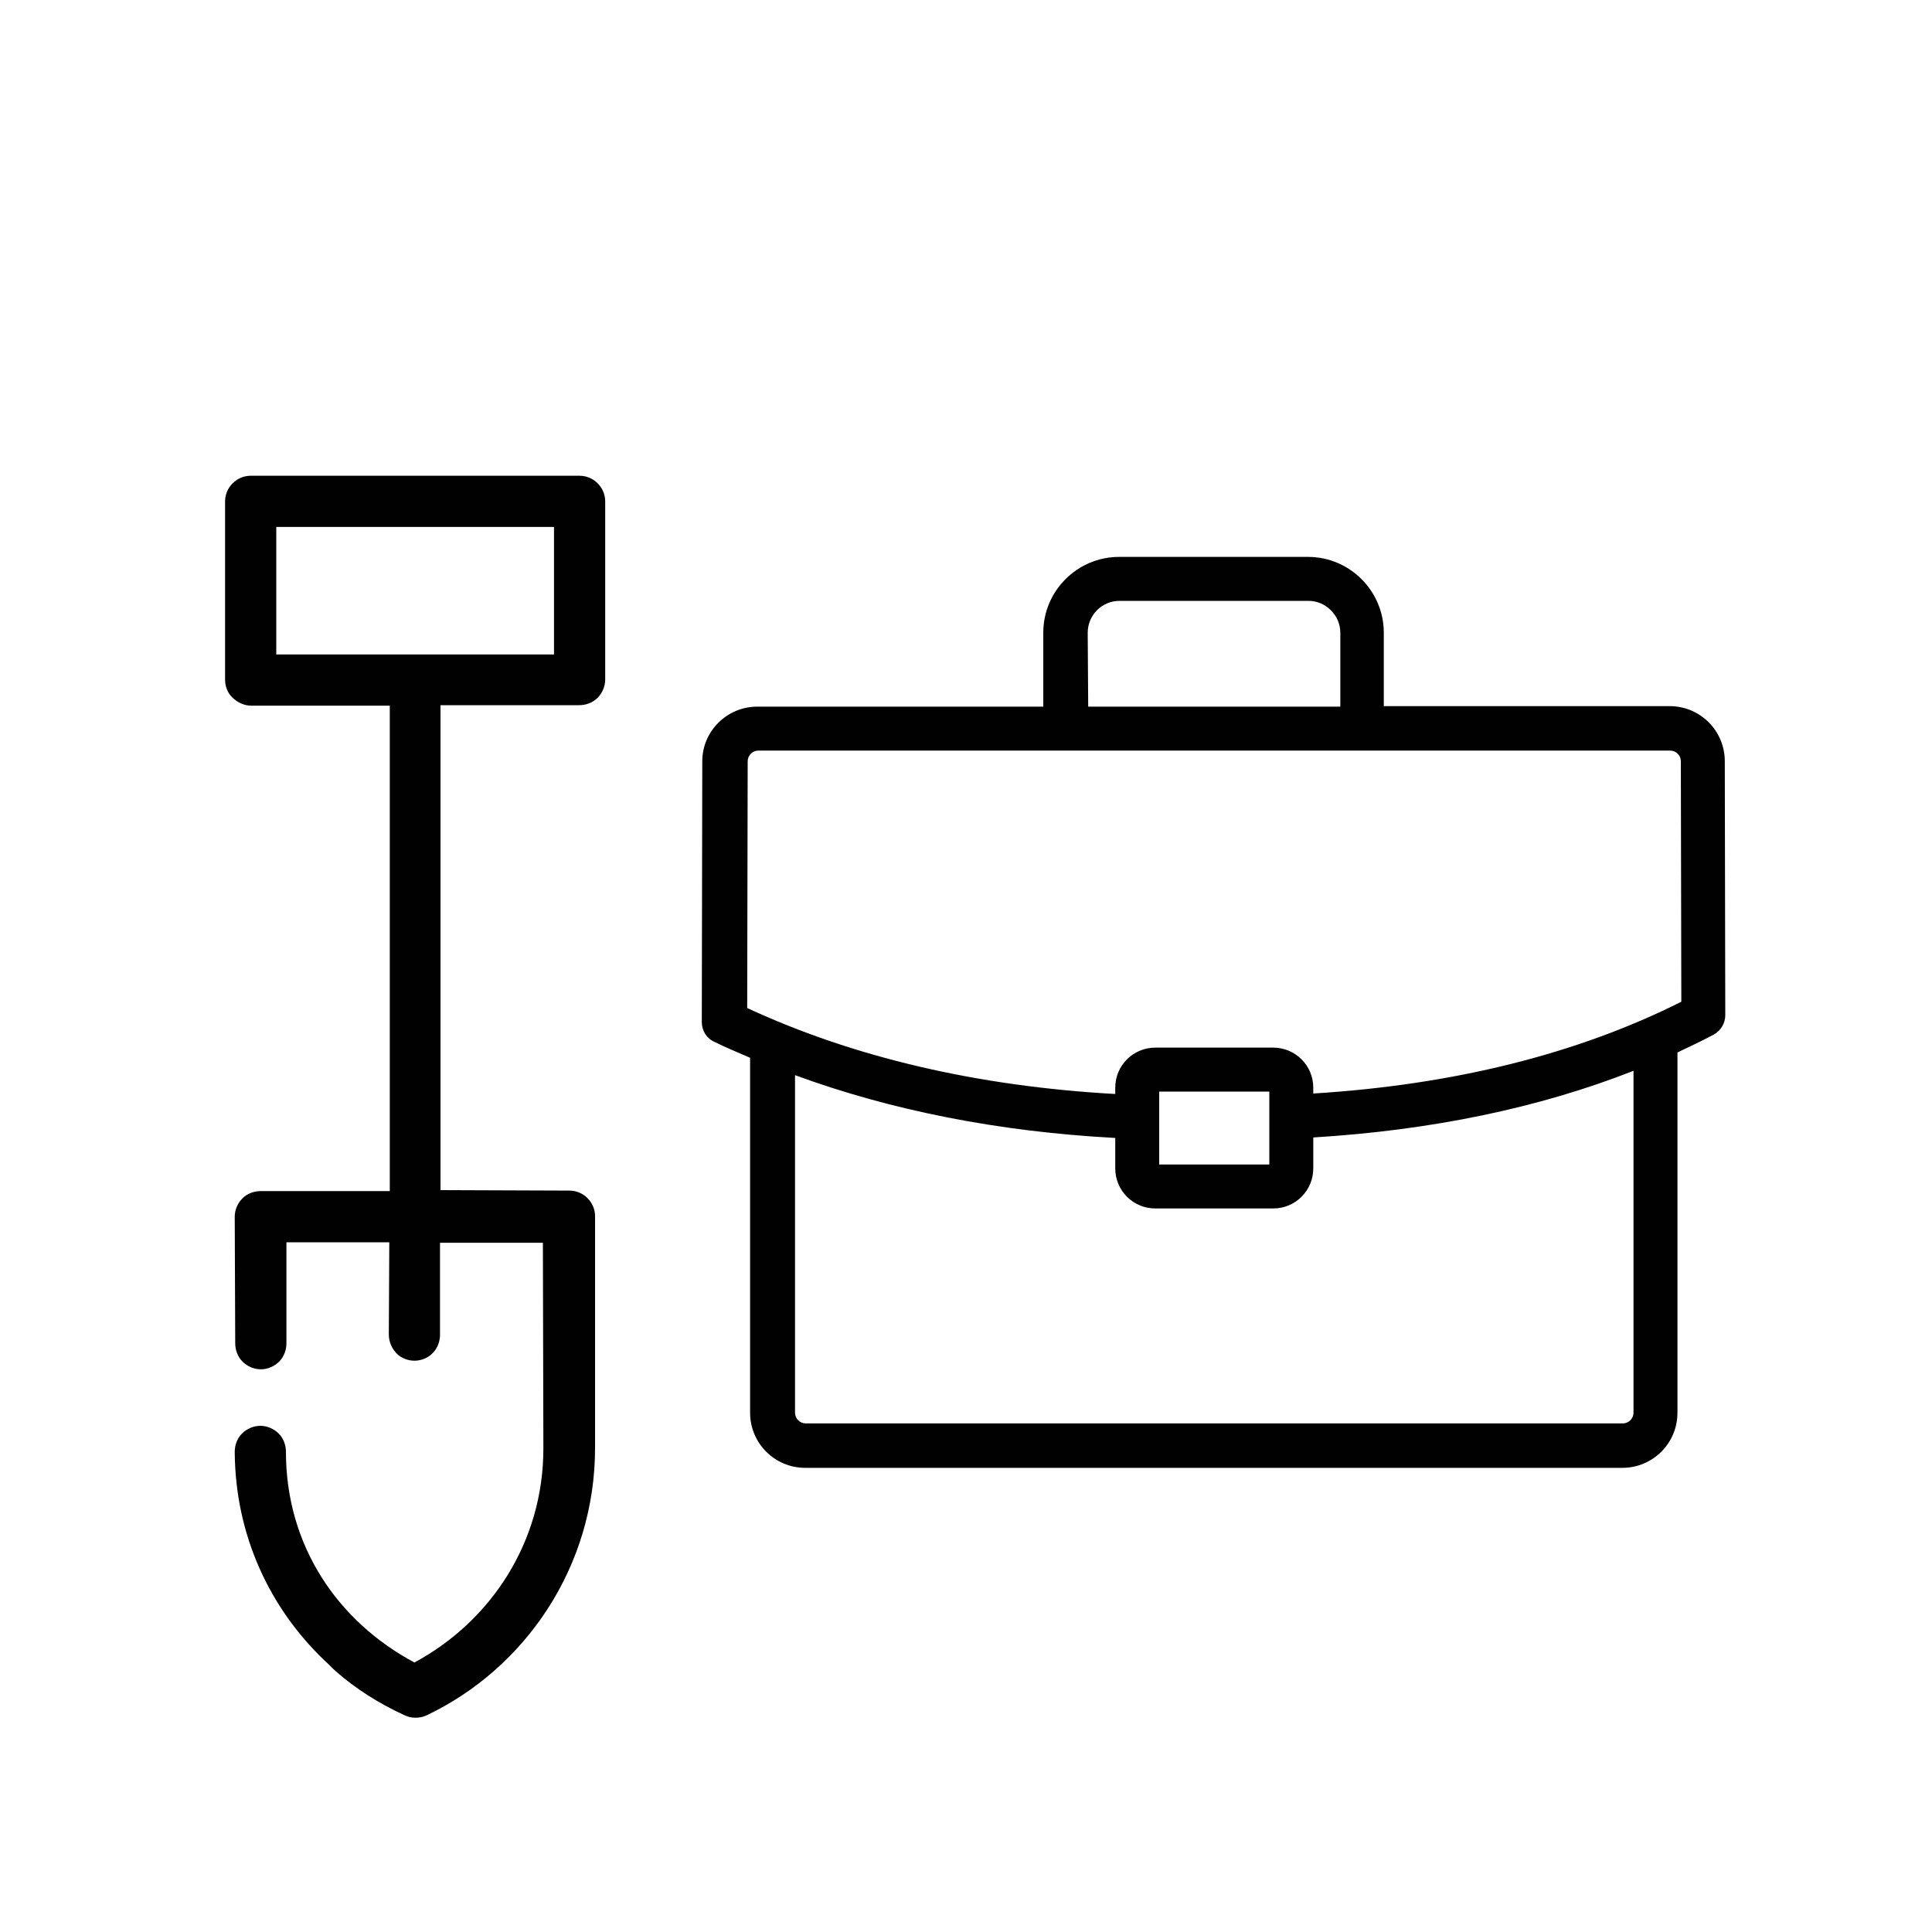 <?xml version="1.0" encoding="utf-8"?>
<!-- Generator: Adobe Illustrator 24.2.0, SVG Export Plug-In . SVG Version: 6.00 Build 0)  -->
<svg version="1.1" id="Layer_1" xmlns="http://www.w3.org/2000/svg" xmlns:xlink="http://www.w3.org/1999/xlink" x="0px" y="0px"
	 viewBox="0 0 40 40" style="enable-background:new 0 0 40 40;" xml:space="preserve">
<style type="text/css">
	.st0{fill:#FBB040;}
	.st1{opacity:0.37;fill:#FBB040;}
	.st2{fill:#010101;}
	.st3{fill-rule:evenodd;clip-rule:evenodd;fill:#010101;}
	.st4{clip-path:url(#SVGID_2_);}
	.st5{fill:none;}
	.st6{fill:#010101;stroke:#FFFFFF;stroke-width:0.25;stroke-miterlimit:10;}
	.st7{fill:#010101;stroke:#FFFFFF;stroke-width:0.5;stroke-miterlimit:10;}
	.st8{fill:none;stroke:#000000;stroke-width:1.4;stroke-linecap:round;stroke-miterlimit:10;}
	.st9{fill:#FFFFFF;}
	.st10{fill-rule:evenodd;clip-rule:evenodd;fill:none;stroke:#000000;stroke-miterlimit:10;}
</style>
<g>
	<path class="st2" d="M35.71,15.76c0-0.63-0.51-1.14-1.14-1.14h-5.92V13.1c0-0.86-0.7-1.57-1.57-1.57l-3.91,0
		c-0.86,0-1.57,0.7-1.57,1.57v1.53l-5.92,0c-0.63,0-1.14,0.51-1.14,1.13l-0.01,5.4c0,0.18,0.1,0.34,0.26,0.41
		c0.24,0.12,0.49,0.22,0.74,0.33v7.35c0,0.63,0.51,1.14,1.14,1.14h16.92c0.63,0,1.14-0.51,1.14-1.14v-7.46
		c0.25-0.12,0.51-0.24,0.75-0.37c0.15-0.08,0.24-0.24,0.24-0.4L35.71,15.76z M22.52,13.1c0-0.36,0.29-0.66,0.66-0.66h3.91
		c0.36,0,0.66,0.3,0.66,0.66v1.53h-5.22L22.52,13.1z M33.82,29.25c0,0.12-0.1,0.22-0.22,0.22H16.68c-0.12,0-0.22-0.1-0.22-0.22
		v-6.99c1.99,0.73,4.21,1.17,6.63,1.3v0.63c0,0.46,0.37,0.83,0.83,0.83h2.44c0.46,0,0.83-0.37,0.83-0.83v-0.64
		c2.45-0.15,4.67-0.61,6.63-1.38L33.82,29.25z M24,24.12V22.6h2.28v1.51H24z M27.19,22.64v-0.12c0-0.46-0.37-0.83-0.83-0.83h-2.44
		c-0.46,0-0.83,0.37-0.83,0.83v0.13c-2.86-0.16-5.42-0.76-7.62-1.78l0.01-5.11c0-0.12,0.1-0.22,0.22-0.22h18.88
		c0.12,0,0.22,0.1,0.22,0.22l0.01,4.98C32.66,21.82,30.1,22.46,27.19,22.64L27.19,22.64z"/>
</g>
<g>
	<path class="st2" d="M6.72,34.38c0.08,0.07,0.15,0.15,0.23,0.22c0.42,0.37,0.9,0.67,1.42,0.91l0,0c0.14,0.07,0.31,0.07,0.45,0.01
		c2.07-0.98,3.5-3.1,3.5-5.54l0-4.8c0-0.29-0.24-0.53-0.53-0.53l-2.67-0.01l0-10.04l2.87,0l0,0c0.14,0,0.28-0.05,0.38-0.15
		c0.1-0.1,0.16-0.24,0.16-0.38l0-3.69h0c0-0.29-0.24-0.53-0.53-0.53l-6.81,0c-0.29,0-0.53,0.24-0.53,0.53l0,3.69
		c0,0.14,0.05,0.28,0.16,0.38s0.24,0.16,0.38,0.16h2.87l0,10.05H5.4l0,0c-0.14,0-0.28,0.05-0.38,0.15c-0.1,0.1-0.16,0.24-0.16,0.38
		l0.01,2.62c0,0.14,0.05,0.28,0.15,0.38c0.1,0.1,0.24,0.16,0.38,0.16c0.14,0,0.28-0.06,0.38-0.16c0.1-0.1,0.15-0.24,0.15-0.38v-2.09
		h2.13l-0.01,1.91l0,0c0,0.16,0.07,0.31,0.19,0.42c0.16,0.13,0.38,0.16,0.57,0.07c0.19-0.09,0.3-0.28,0.3-0.49v-1.9h2.13l0.01,4.26
		c0,1.94-1.09,3.58-2.67,4.43c-1.59-0.85-2.66-2.42-2.66-4.36l0,0c0-0.14-0.05-0.28-0.15-0.38c-0.1-0.1-0.24-0.16-0.38-0.16
		c-0.14,0-0.28,0.06-0.38,0.16c-0.1,0.1-0.15,0.24-0.15,0.38C4.87,31.78,5.58,33.29,6.72,34.38L6.72,34.38z M5.72,13.55l0-2.64
		l5.75,0l0,2.64L5.72,13.55z"/>
</g>
</svg>
